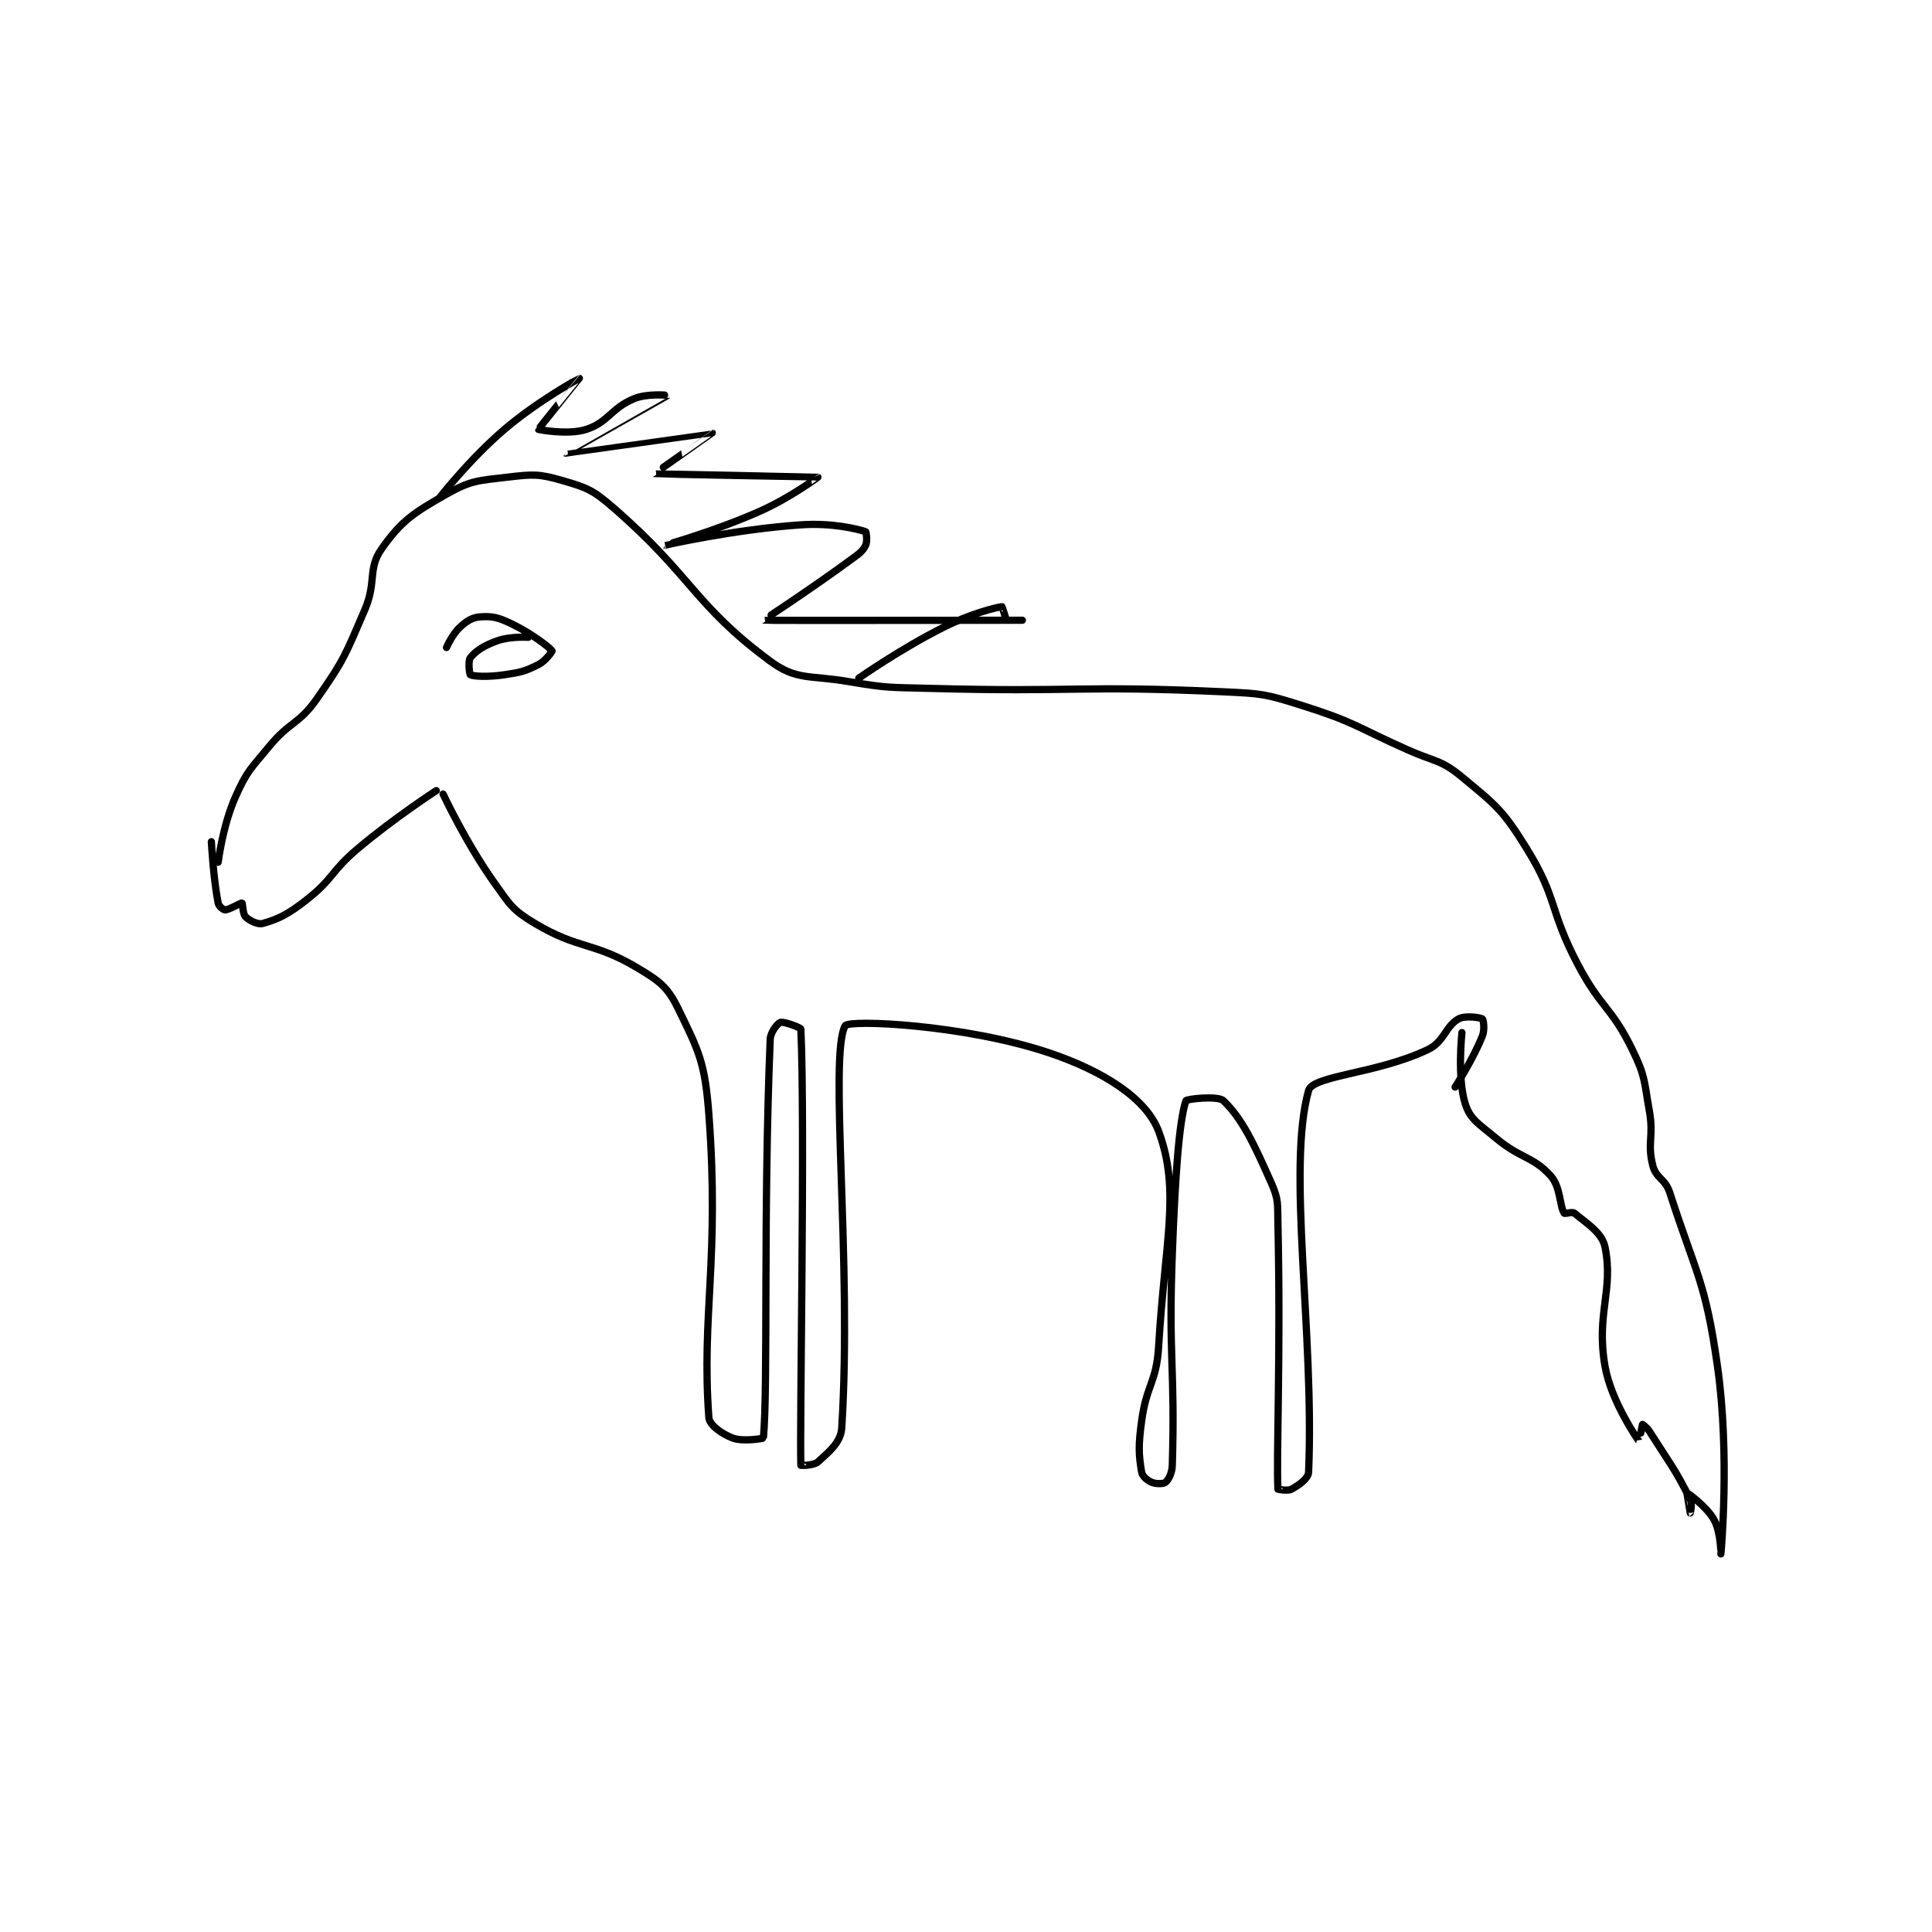 <?xml version="1.0" encoding="utf-8"?>
<!DOCTYPE svg PUBLIC "-//W3C//DTD SVG 1.1//EN" "http://www.w3.org/Graphics/SVG/1.1/DTD/svg11.dtd">
<svg viewBox="0 0 800 800" preserveAspectRatio="xMinYMin meet" xmlns="http://www.w3.org/2000/svg" version="1.1">
<g fill="none" stroke="black" stroke-linecap="round" stroke-linejoin="round" stroke-width="2.127">
<g transform="translate(87.52,156.647) scale(1.411) translate(-196,-86.133)">
<path id="0" d="M196 222.133 C196 222.133 196.597 233.119 198 240.133 C198.183 241.048 199.514 242.133 200 242.133 C201.214 242.133 204.635 240.012 205 240.133 C205.196 240.199 205.214 243.348 206 244.133 C207.1 245.233 209.61 246.519 211 246.133 C215.673 244.835 218.519 243.44 224 239.133 C231.935 232.899 231.006 230.865 239 224.133 C249.796 215.042 262 207.133 262 207.133 "/>
<path id="1" d="M198 228.133 C198 228.133 199.294 217.534 203 209.133 C206.393 201.443 207.394 200.907 213 194.133 C219.162 186.687 221.643 187.787 227 180.133 C235.059 168.621 235.312 167.306 241 154.133 C244.578 145.847 241.775 142.118 246 136.133 C251.771 127.957 255.321 125.627 265 120.133 C272.183 116.057 274.33 116.153 283 115.133 C290.408 114.262 292.149 114.144 299 116.133 C306.285 118.248 307.995 118.916 314 124.133 C337.281 144.361 337.638 152.605 360 169.133 C367.74 174.855 371.499 173.176 383 175.133 C394.654 177.117 395.012 176.806 407 177.133 C449.872 178.303 450.618 176.189 493 178.133 C504.419 178.657 505.24 178.746 516 182.133 C531.565 187.033 531.692 188.294 547 195.133 C555.14 198.77 556.742 197.948 563 203.133 C573.067 211.475 575.044 212.881 582 224.133 C591.192 239.003 588.479 241.916 597 258.133 C603.797 271.069 606.813 270.465 613 283.133 C616.854 291.025 616.419 292.175 618 301.133 C619.354 308.808 617.312 310.381 619 317.133 C619.961 320.977 622.656 320.961 624 325.133 C631.762 349.236 634.438 350.962 638 376.133 C641.707 402.331 639 431.132 639 431.133 C639 431.134 638.979 424.696 637 421.133 C634.784 417.144 629.041 413.145 629 413.133 C628.989 413.13 630 419.133 630 419.133 C630 419.133 630.69 416.513 630 415.133 C625.515 406.163 624.073 404.677 618 395.133 C617.281 394.003 616 393.133 616 393.133 C615.926 393.208 615.009 398.147 615 398.133 C614.942 398.044 606.844 386.646 605 376.133 C602.283 360.644 607.557 353.918 605 341.133 C604.138 336.823 599.562 334.101 596 331.133 C595.384 330.62 593.195 331.439 593 331.133 C591.619 328.964 591.997 323.43 589 320.133 C583.77 314.38 580.196 315.178 573 309.133 C568.039 304.966 565.484 303.732 564 299.133 C561.548 291.534 563 278.133 563 278.133 "/>
<path id="2" d="M264 208.133 C264 208.133 270.639 222.366 279 234.133 C283.682 240.722 284.419 242.216 291 246.133 C303.974 253.856 308.026 251.411 321 259.133 C327.581 263.051 329.901 264.788 333 271.133 C339.142 283.709 340.865 287.003 342 302.133 C345.188 344.647 339.778 360.98 342 391.133 C342.163 393.341 345.863 395.957 349 397.133 C352.053 398.278 357.99 397.242 358 397.133 C359.412 382.113 357.915 331.016 360 280.133 C360.091 277.907 362.223 275.392 363 275.133 C363.889 274.837 368.977 276.641 369 277.133 C370.277 304.794 368.594 394.81 369 405.133 C369.003 405.198 372.807 405.227 374 404.133 C377.26 401.145 380.73 398.457 381 394.133 C384.057 345.222 377.174 284.836 382 276.133 C383.029 274.278 417.072 275.734 442 284.133 C457.805 289.459 470.423 297.521 474 307.133 C480.455 324.481 475.801 339.518 474 370.133 C473.363 380.967 470.467 381.274 469 392.133 C468.029 399.317 468.114 401.817 469 407.133 C469.207 408.374 470.681 409.568 472 410.133 C473.231 410.661 475.445 410.596 476 410.133 C476.856 409.42 477.93 407.483 478 405.133 C478.86 376.337 476.847 373.969 478 343.133 C478.839 320.678 479.941 304.31 482 298.133 C482.163 297.645 491.382 296.58 493 298.133 C498.449 303.365 501.751 310.323 507 322.133 C509.238 327.17 508.868 328.196 509 334.133 C509.854 372.586 508.501 402.409 509 412.133 C509.001 412.159 511.887 412.752 513 412.133 C515.165 410.93 517.919 409.029 518 407.133 C519.74 366.409 511.581 317.875 518 295.133 C519.254 290.691 538.06 290.264 553 283.133 C557.877 280.805 558.109 276.322 562 274.133 C563.937 273.044 568.421 273.719 569 274.133 C569.296 274.344 569.764 277.224 569 279.133 C566.22 286.082 561 294.133 561 294.133 "/>
<path id="3" d="M265 165.133 C265 165.133 266.734 161.173 269 159.133 C271.097 157.246 272.566 156.296 275 156.133 C278.481 155.901 280.212 156.33 284 158.133 C290.016 160.998 295.404 165.239 296 166.133 C296.05 166.208 294.122 169.072 292 170.133 C287.933 172.167 286.897 172.399 282 173.133 C277.314 173.836 273 173.633 272 173.133 C271.75 173.008 271.286 169.025 272 168.133 C273.627 166.099 276.076 164.518 280 163.133 C283.758 161.807 289 162.133 289 162.133 "/>
<path id="4" d="M263 121.133 C263 121.133 271.8 109.841 282 101.133 C291.841 92.732 303.995 86.133 304 86.133 C304.003 86.133 291.969 100.901 292 101.133 C292.004 101.166 300.623 102.862 306 101.133 C312.488 99.048 313.241 94.95 320 92.133 C323.966 90.481 330.006 91.129 330 91.133 C329.976 91.153 299.994 108.129 300 108.133 C300.014 108.145 342.939 102.119 343 102.133 C343.021 102.138 325.952 114.113 326 114.133 C326.196 114.216 373.881 115.091 374 115.133 C374.033 115.145 365.795 121.224 357 125.133 C343.693 131.048 328.999 135.133 329 135.133 C329.002 135.134 349.528 130.453 369 129.133 C378.091 128.517 385.277 130.273 388 131.133 C388.175 131.189 388.583 133.968 388 135.133 C387.126 136.882 386.218 137.507 384 139.133 C371.459 148.33 357.932 157.109 358 157.133 C358.266 157.229 434 157.133 434 157.133 "/>
<path id="5" d="M386 174.133 C386 174.133 398.261 165.503 411 159.133 C418.839 155.214 425.887 153.486 428 153.133 C428.059 153.124 429 156.133 429 156.133 "/>
</g>
</g>
</svg>
